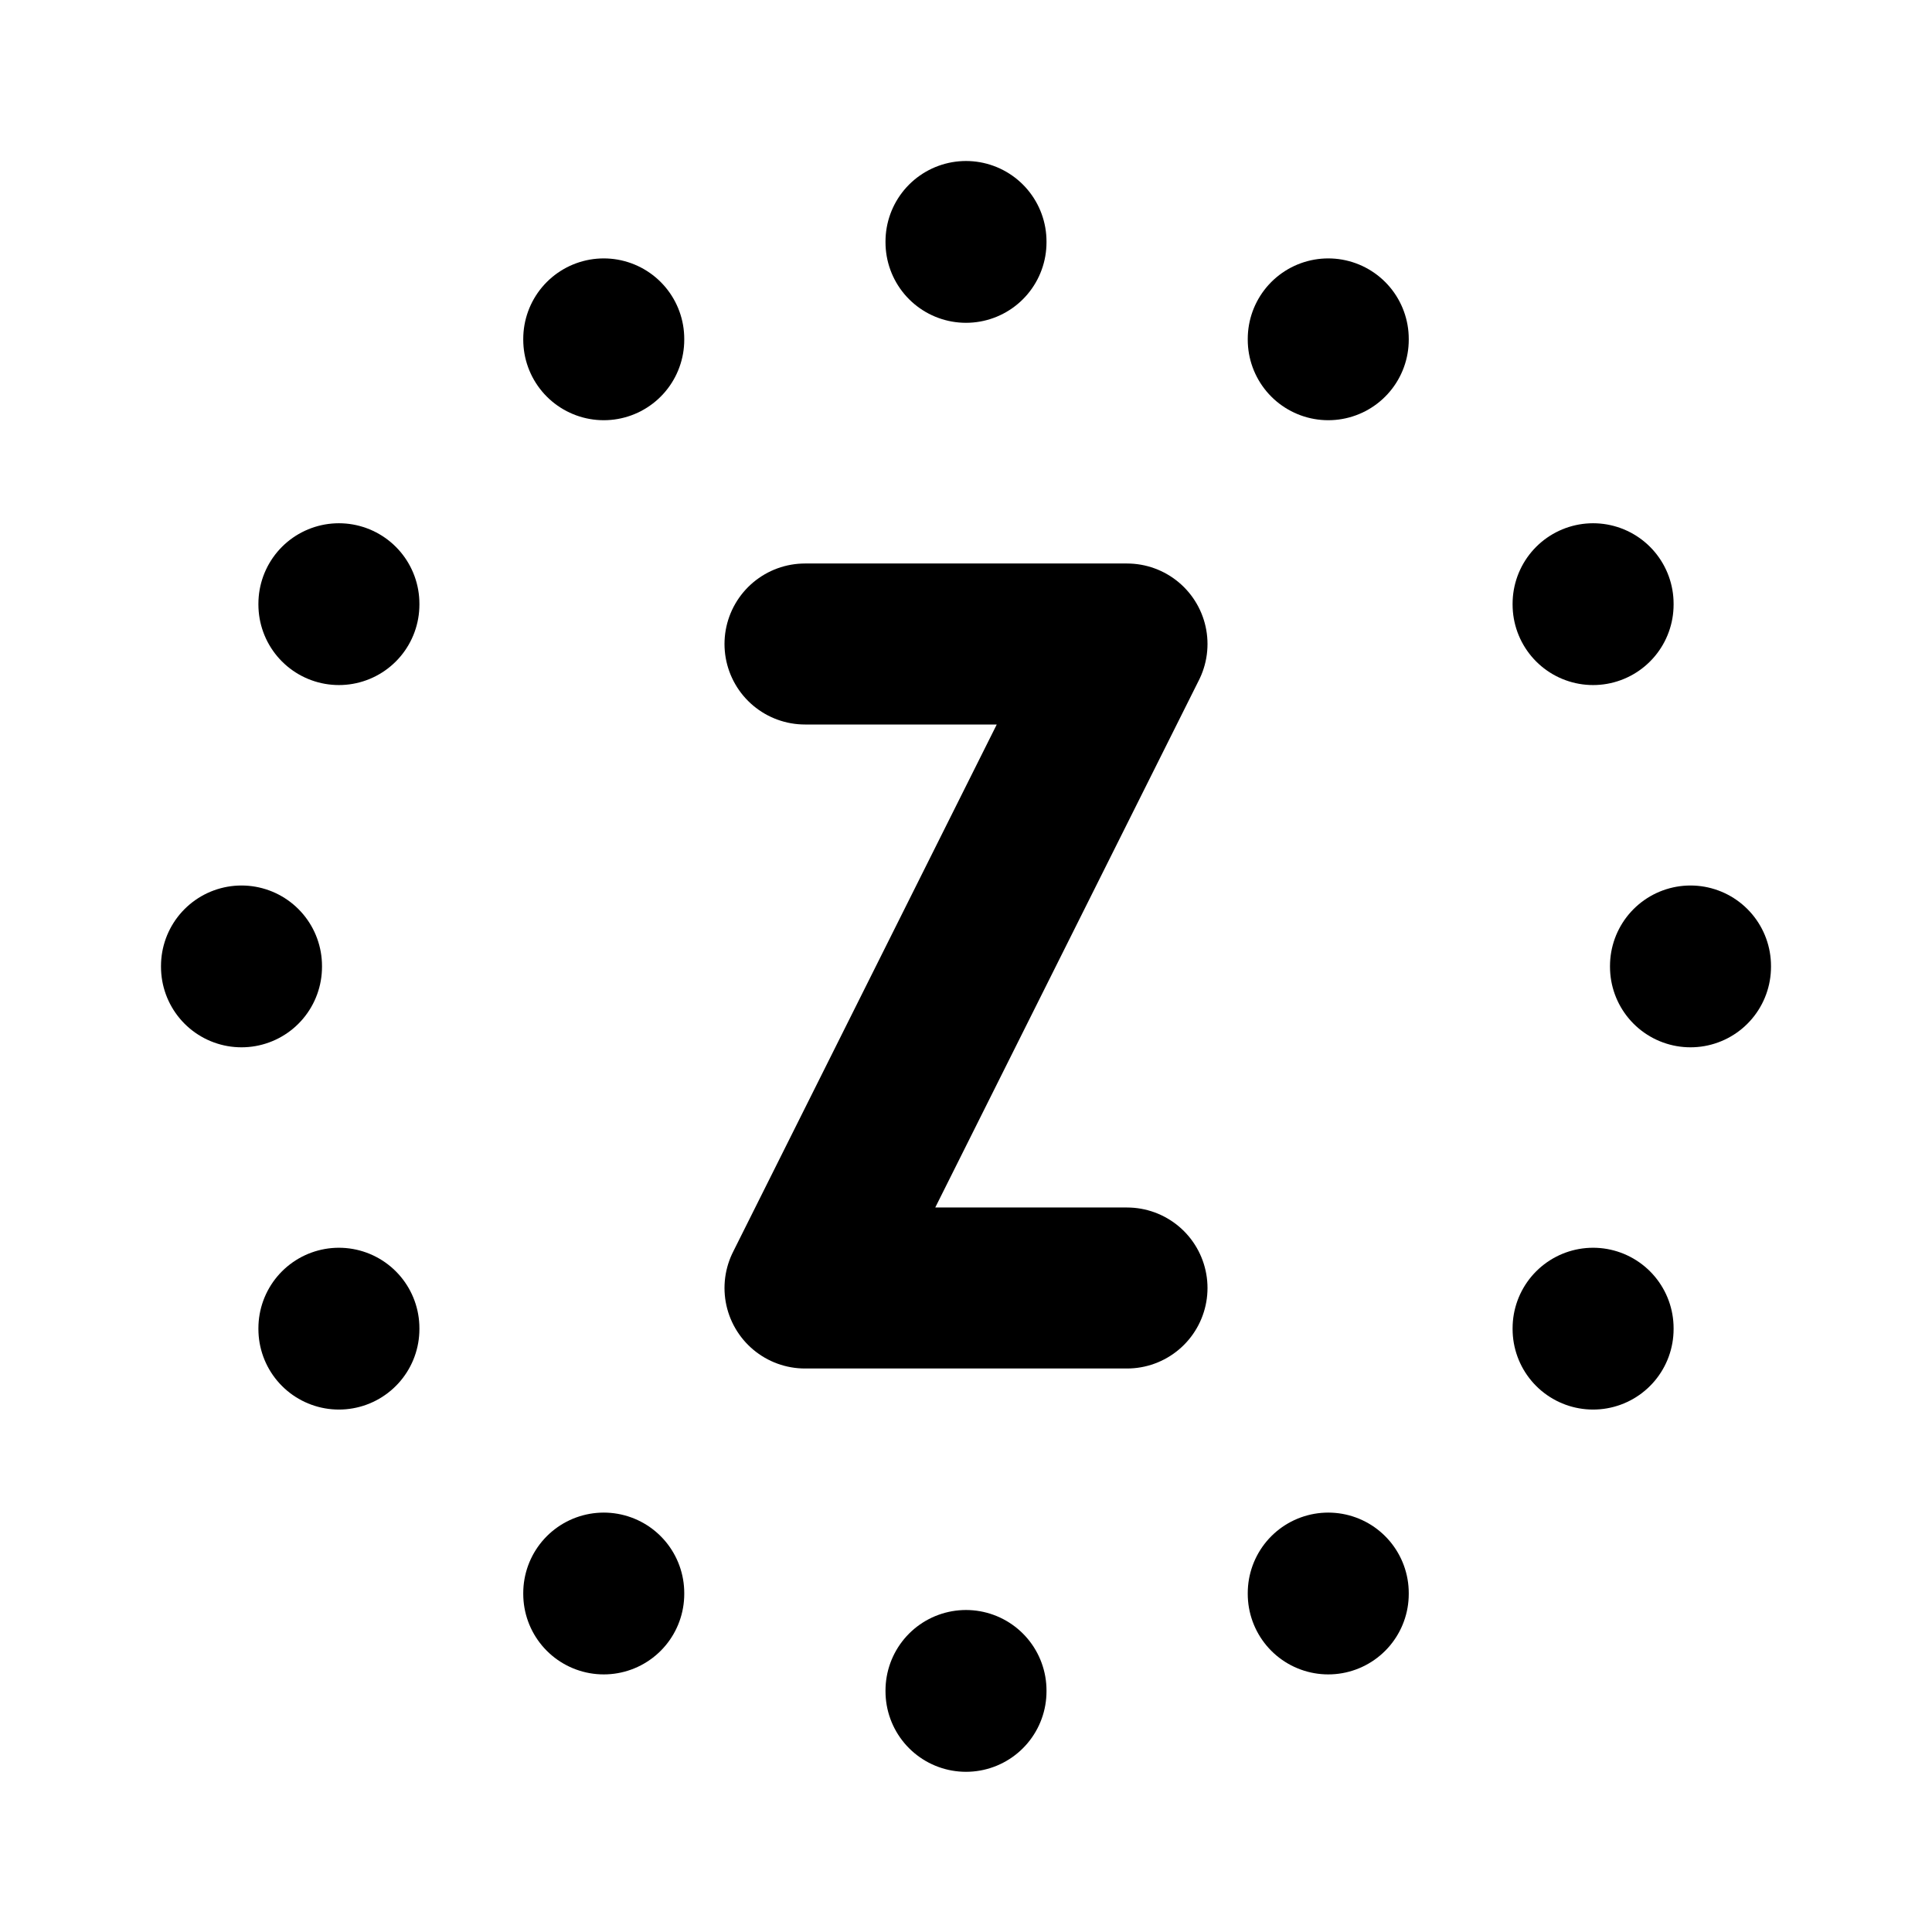 <!--
category: Letters
-->
<svg
  xmlns="http://www.w3.org/2000/svg"
  width="24"
  height="24"
  viewBox="0 0 24 24"
  fill="none"
  stroke="currentColor"
  stroke-width="2"
  stroke-linecap="round"
  stroke-linejoin="round"
>
  <path d="M10 8h4l-4 8h4" />
  <path d="M7.5 4.21v.01" />
  <path d="M4.21 7.5v.01" />
  <path d="M3 12v.01" />
  <path d="M4.21 16.5v.01" />
  <path d="M7.5 19.79v.01" />
  <path d="M12 21v.01" />
  <path d="M16.5 19.79v.01" />
  <path d="M19.79 16.5v.01" />
  <path d="M21 12v.01" />
  <path d="M19.79 7.5v.01" />
  <path d="M16.5 4.21v.01" />
  <path d="M12 3v.01" />
</svg>
